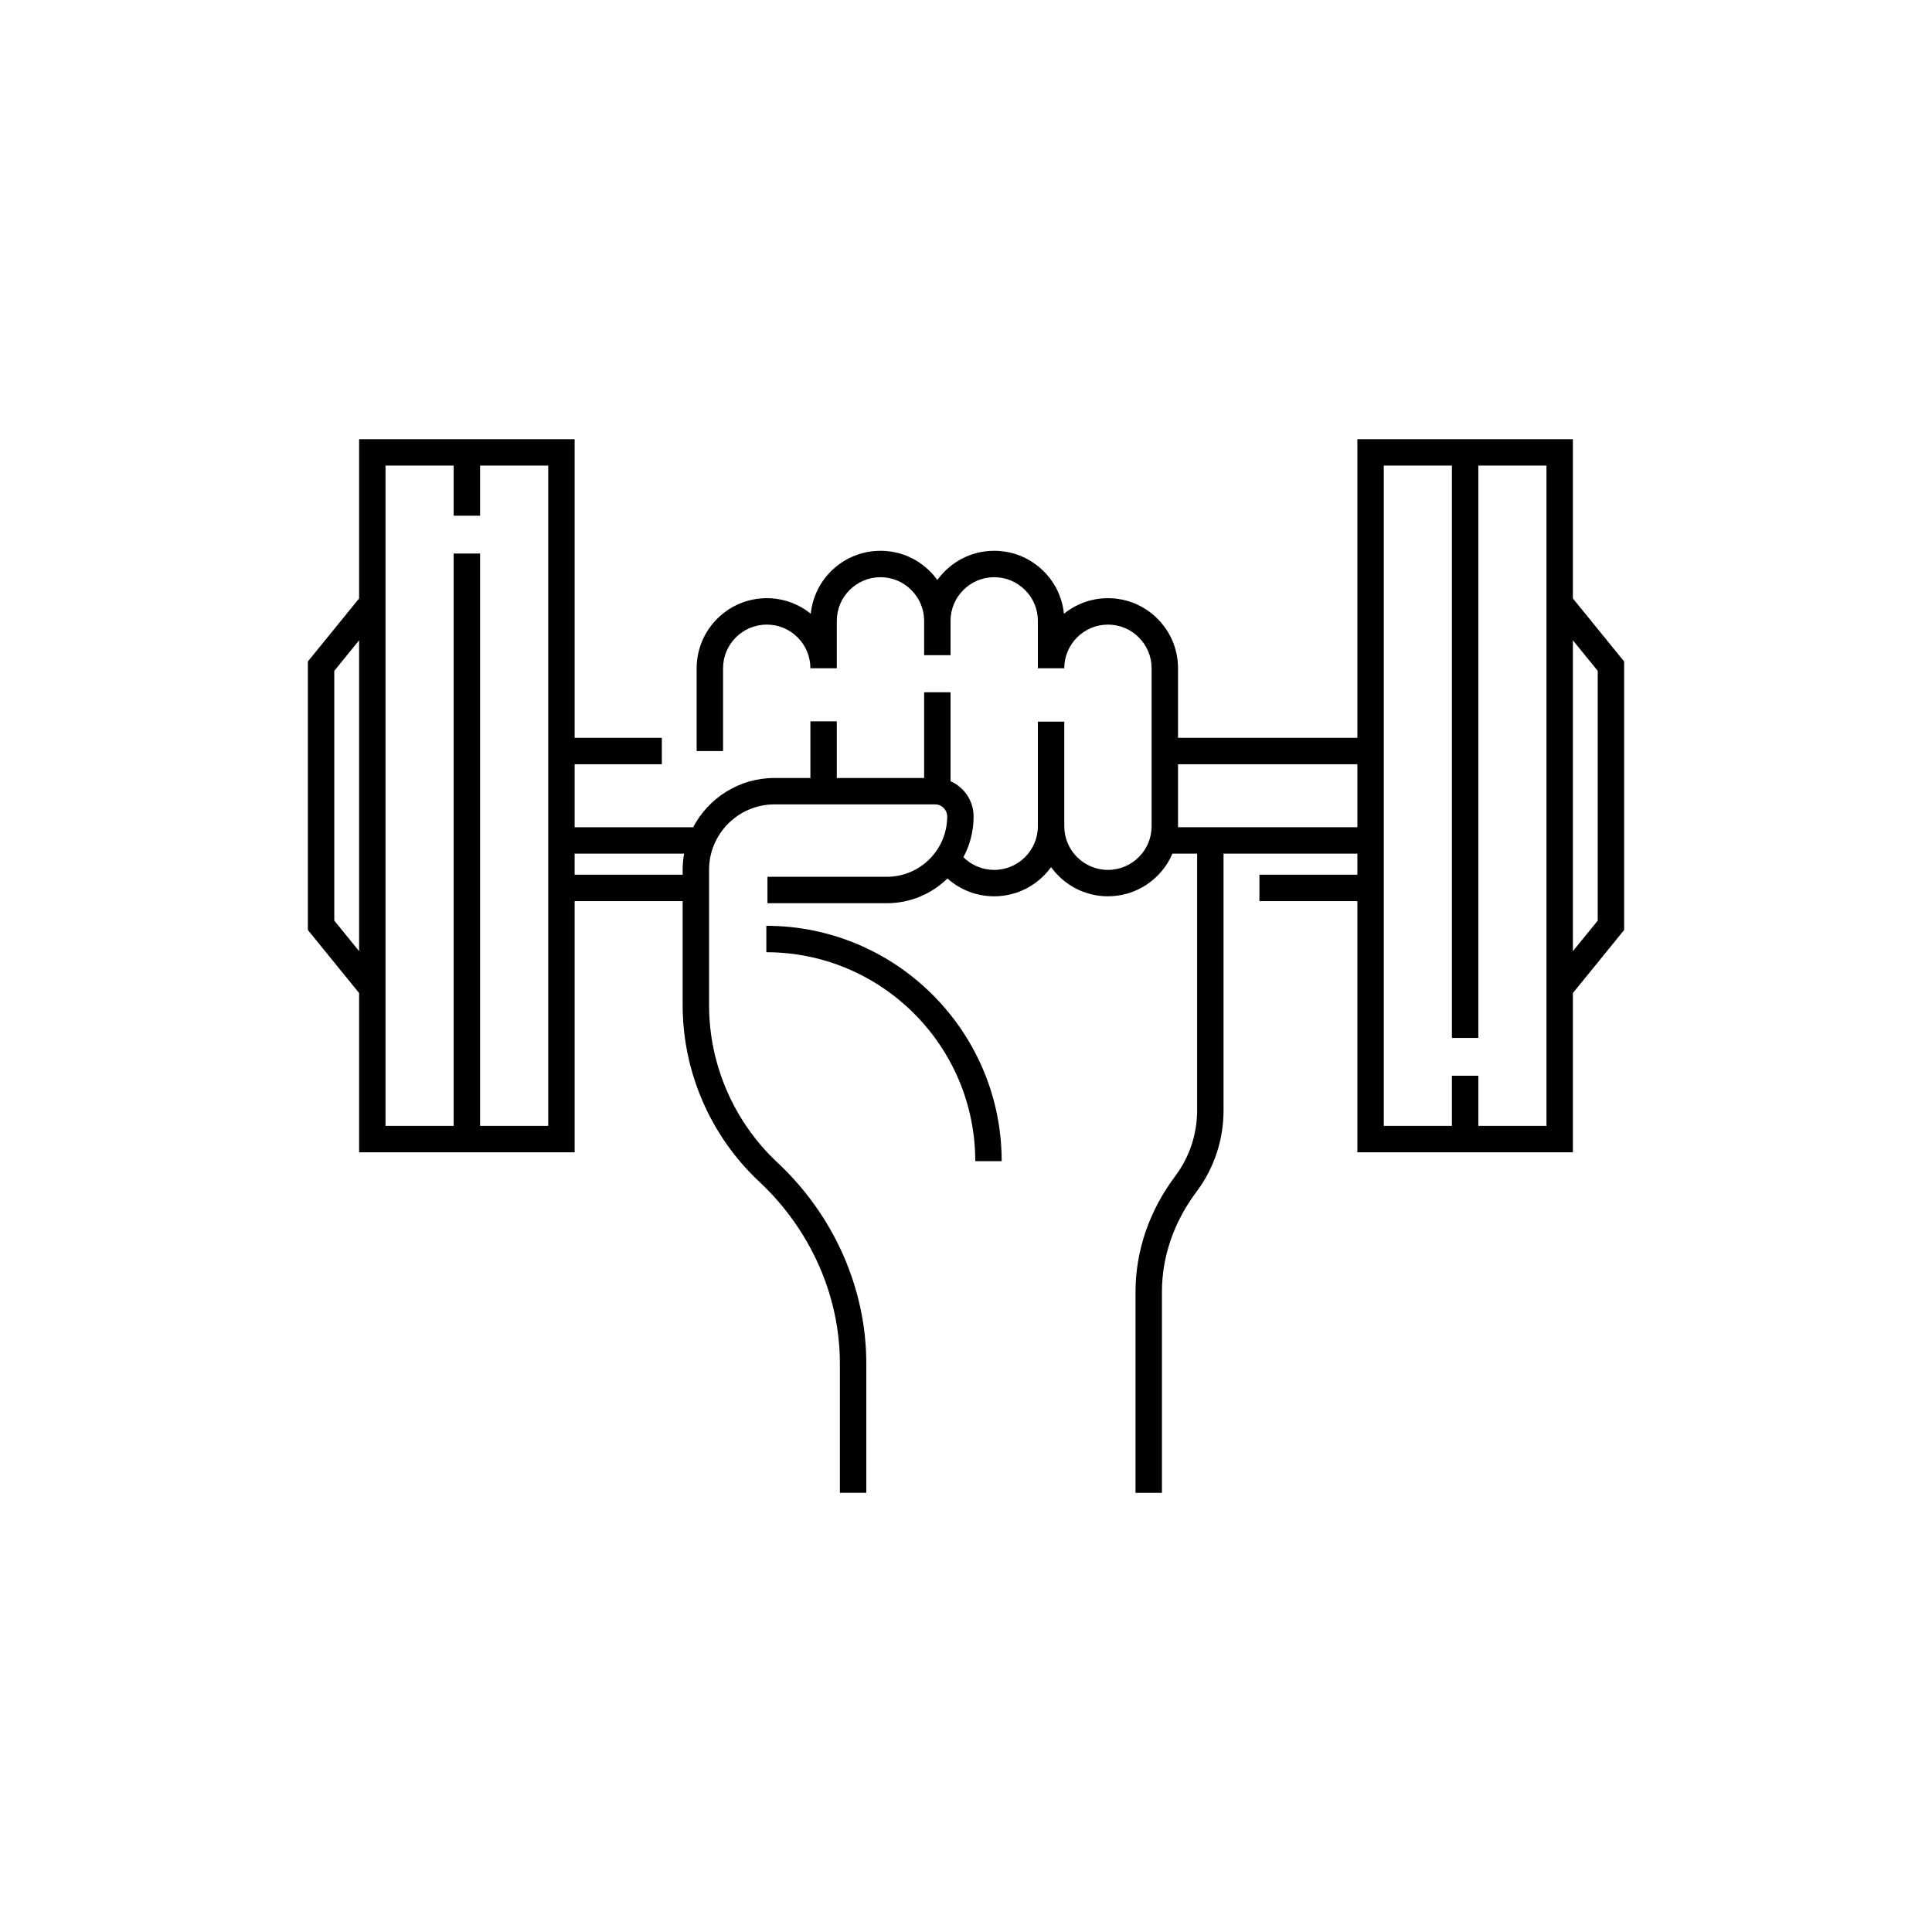 <?xml version="1.0" encoding="UTF-8" standalone="no"?>
<svg
   xmlns:dc="http://purl.org/dc/elements/1.1/"
   xmlns:cc="http://creativecommons.org/ns#"
   xmlns:rdf="http://www.w3.org/1999/02/22-rdf-syntax-ns#"
   xmlns:svg="http://www.w3.org/2000/svg"
   xmlns="http://www.w3.org/2000/svg"
   xmlns:sodipodi="http://sodipodi.sourceforge.net/DTD/sodipodi-0.dtd"
   xmlns:inkscape="http://www.inkscape.org/namespaces/inkscape"
   inkscape:version="1.0 (4035a4fb49, 2020-05-01)"
   sodipodi:docname="iconfinder_Take_exercise_4042280 (1).svg"
   xml:space="preserve"
   width="512px"
   viewBox="0 0 512 512"
   version="1.1"
   id="Take_x5F_exercise"
   height="512px"
   enable-background="new 0 0 512 512"><sodipodi:namedview
     inkscape:current-layer="Take_x5F_exercise"
     inkscape:window-maximized="1"
     inkscape:window-y="-11"
     inkscape:window-x="2869"
     inkscape:cy="256"
     inkscape:cx="249.65079"
     inkscape:zoom="1.96875"
     showgrid="false"
     id="namedview11"
     inkscape:window-height="2066"
     inkscape:window-width="3840"
     inkscape:pageshadow="2"
     inkscape:pageopacity="0"
     guidetolerance="10"
     gridtolerance="10"
     objecttolerance="10"
     borderopacity="1"
     bordercolor="#666666"
     pagecolor="#ffffff" /><g
     transform="matrix(0.7,0,0,0.7,76.8,76.8)"
     id="g8"><g
       id="g6"><path
         id="path2"
         d="m 269.506,329.877 c 0,-49.125 -39.966,-89.091 -89.091,-89.091 v 10 c 43.611,0 79.091,35.479 79.091,79.091 z" /><path
         id="path4"
         d="m 26.241,326.526 h 81.591 v -95.081 h 40.897 v 39.425 c 0,25.222 10.573,49.567 29.008,66.795 19.394,18.123 30.517,43.186 30.517,68.761 v 49.02 h 10 v -49.02 c 0,-28.334 -12.279,-56.061 -33.688,-76.067 -16.419,-15.344 -25.836,-37.026 -25.836,-59.488 v -51.302 c 0,-13.647 11.103,-24.751 24.75,-24.751 h 60.826 c 2.521,0 4.573,2.052 4.573,4.573 0,12.592 -10.244,22.836 -22.836,22.836 h -45.215 v 10 h 45.215 c 8.919,0 17.014,-3.579 22.938,-9.37 4.767,4.283 11.001,6.755 17.69,6.755 8.859,0 16.713,-4.366 21.536,-11.054 4.82,6.688 12.67,11.054 21.524,11.054 10.951,0 20.372,-6.665 24.421,-16.148 h 9.35 v 97.123 c 0,9.082 -2.871,17.719 -8.301,24.971 -9.832,13.121 -15.029,28.297 -15.029,43.889 v 76 h 10 v -76 c 0,-13.412 4.506,-26.515 13.033,-37.894 6.736,-8.997 10.297,-19.706 10.297,-30.966 v -97.123 h 50.666 v 7.982 h -37.086 v 10 h 37.086 v 95.081 h 81.591 v -60.294 l 19.404,-23.864 V 140.713 L 485.759,116.849 V 56.555 h -81.591 v 113.063 h -67.899 v -26.332 c 0,-7.083 -2.762,-13.745 -7.771,-18.755 -5.002,-5.019 -11.666,-7.782 -18.766,-7.782 -6.306,0 -12.101,2.217 -16.658,5.907 -0.606,-6.082 -3.267,-11.714 -7.642,-16.073 -5.014,-5.015 -11.677,-7.776 -18.761,-7.776 -8.851,0 -16.697,4.363 -21.518,11.049 -0.832,-1.151 -1.757,-2.248 -2.782,-3.272 -5.015,-5.015 -11.673,-7.776 -18.748,-7.776 -13.718,0 -25.039,10.463 -26.399,23.829 -4.698,-3.813 -10.515,-5.887 -16.661,-5.887 -14.633,0 -26.537,11.904 -26.537,26.537 v 31.332 h 10 v -31.332 c 0,-9.118 7.418,-16.537 16.537,-16.537 4.422,0 8.571,1.72 11.689,4.848 3.118,3.117 4.834,7.269 4.834,11.689 h 10 v -17.943 c 0,-9.118 7.418,-16.536 16.537,-16.536 4.404,0 8.55,1.722 11.676,4.848 3.126,3.126 4.848,7.277 4.848,11.688 v 12.978 h 10 v -12.978 c 0,-9.118 7.413,-16.536 16.523,-16.536 4.413,0 8.563,1.721 11.695,4.854 3.122,3.111 4.842,7.261 4.842,11.683 v 17.943 h 10 c 0,-9.118 7.412,-16.537 16.523,-16.537 4.422,0 8.571,1.72 11.689,4.848 3.126,3.126 4.848,7.277 4.848,11.689 v 59.801 c 0,9.111 -7.419,16.524 -16.537,16.524 -9.111,0 -16.523,-7.413 -16.523,-16.524 v -39.61 h -10 v 39.61 c 0,9.111 -7.419,16.524 -16.537,16.524 -4.468,0 -8.61,-1.769 -11.648,-4.802 2.458,-4.601 3.856,-9.849 3.856,-15.419 0,-5.957 -3.598,-11.085 -8.731,-13.342 v -33.68 h -10 v 32.448 h -33.061 v -21.445 h -10 v 21.445 h -13.607 c -13.352,0 -24.961,7.573 -30.778,18.646 h -44.869 v -23.845 h 33.013 v -10 H 107.832 V 56.555 H 26.241 v 60.294 L 6.837,140.713 v 101.655 l 19.404,23.864 z m 468.922,-182.26 v 94.55 l -9.404,11.566 V 132.699 Z M 414.168,66.555 h 25.796 v 216.674 h 10 V 66.555 h 25.795 v 37.995 173.981 37.995 h -25.795 v -18.979 h -10 v 18.979 H 414.168 V 213.463 169.618 Z m -10,113.063 v 23.845 h -67.909 c 0.002,-0.126 0.01,-0.25 0.01,-0.376 v -23.469 z m -254.891,33.845 c -0.354,1.983 -0.548,4.021 -0.548,6.105 v 1.877 h -40.897 v -7.982 z M 36.241,66.555 h 25.795 v 18.979 h 10 V 66.555 h 25.796 v 103.063 43.845 103.063 H 72.036 V 99.853 h -10 V 316.527 H 36.241 V 278.532 104.55 Z m -19.404,172.26 v -94.55 L 26.241,132.7 v 117.681 z" /></g></g></svg>
